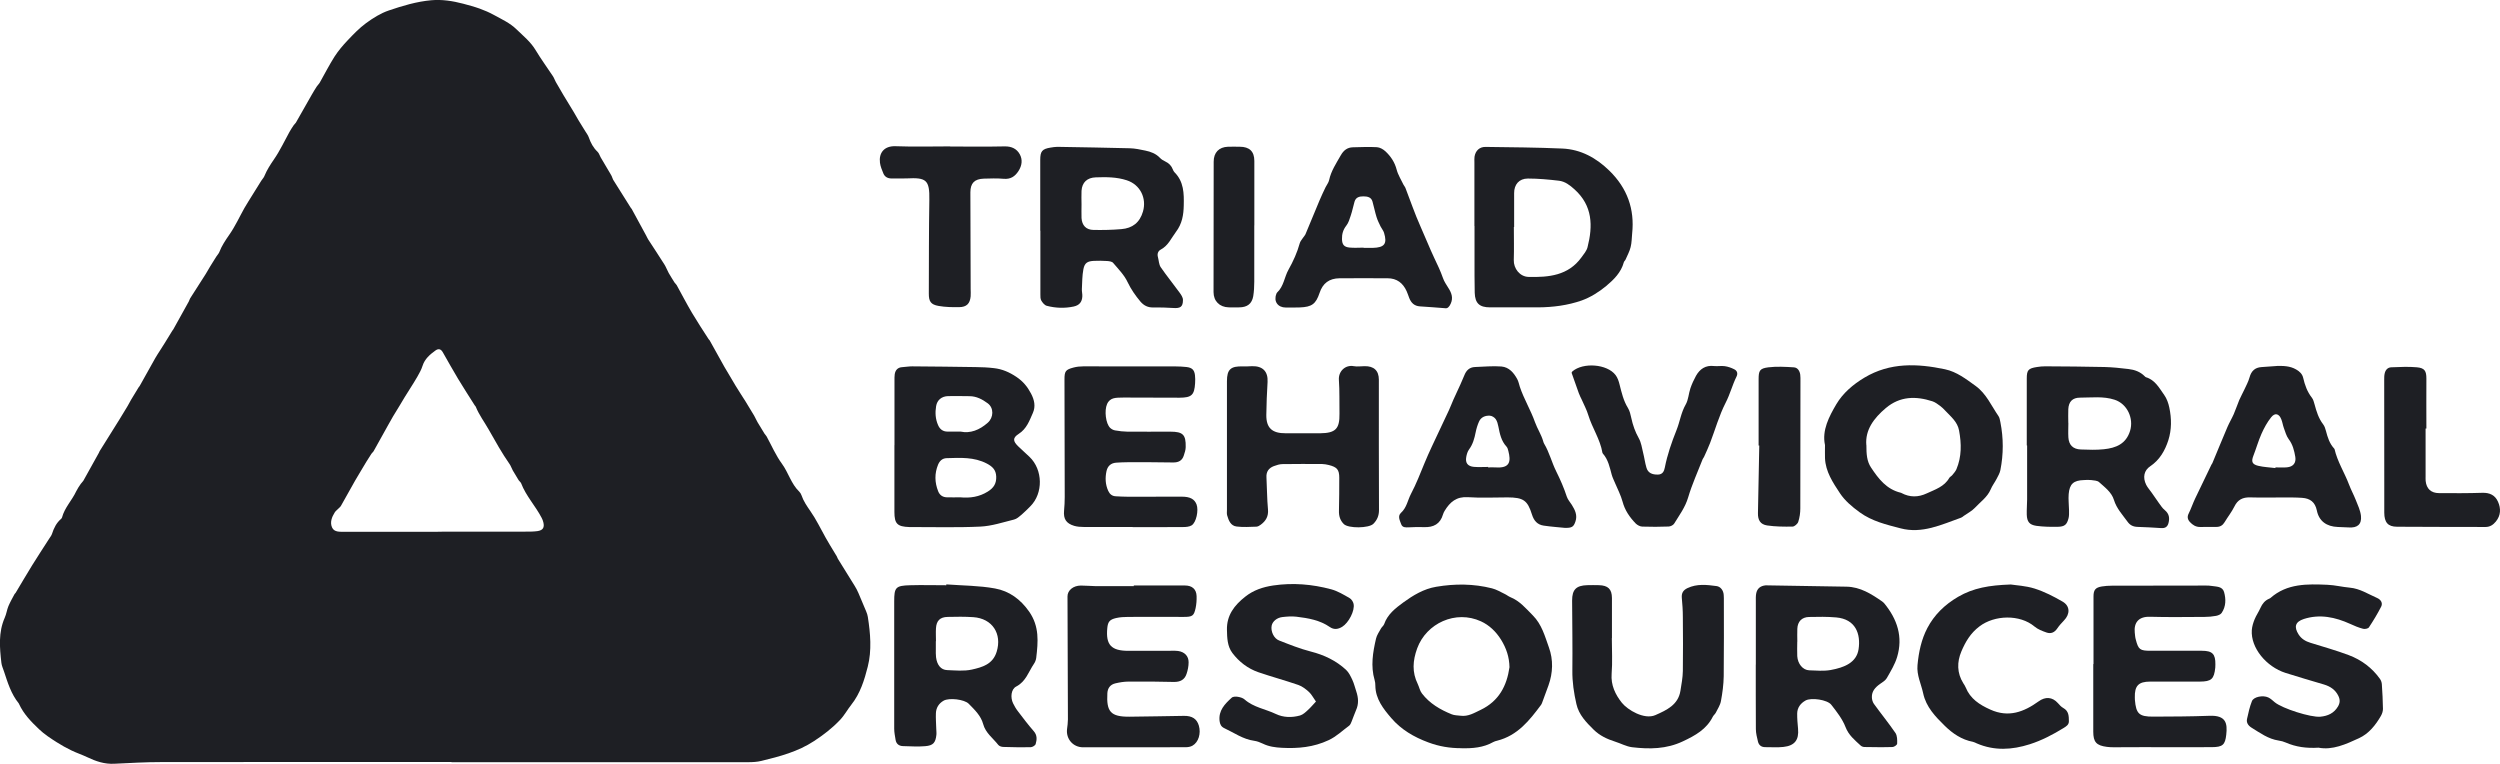 <svg width="72" height="22" viewBox="0 0 72 22" fill="none" xmlns="http://www.w3.org/2000/svg">
<g clip-path="url(#clip0_16_943)">
<path d="M13.003 21.946C10.217 21.946 7.432 21.944 4.646 21.948C4.194 21.948 3.743 21.974 3.291 21.996C3.01 22.011 2.761 21.925 2.515 21.808C2.366 21.737 2.208 21.685 2.059 21.613C1.912 21.542 1.767 21.462 1.63 21.374C1.453 21.261 1.277 21.147 1.123 21C0.894 20.782 0.681 20.563 0.549 20.276C0.545 20.269 0.543 20.261 0.539 20.256C0.318 19.984 0.221 19.656 0.114 19.334C0.088 19.254 0.049 19.174 0.04 19.09C-0.01 18.651 -0.05 18.213 0.137 17.789C0.185 17.683 0.198 17.564 0.242 17.458C0.292 17.339 0.358 17.225 0.419 17.11C0.427 17.096 0.442 17.087 0.45 17.074C0.608 16.81 0.764 16.544 0.927 16.279C1.085 16.022 1.253 15.771 1.415 15.516C1.443 15.47 1.481 15.427 1.497 15.377C1.55 15.213 1.622 15.06 1.76 14.943C1.771 14.933 1.783 14.918 1.786 14.905C1.859 14.623 2.072 14.412 2.193 14.153C2.229 14.077 2.278 14.006 2.326 13.936C2.347 13.904 2.381 13.878 2.4 13.846C2.551 13.578 2.7 13.306 2.85 13.037C2.858 13.023 2.86 13.007 2.869 12.994C3.024 12.744 3.18 12.497 3.336 12.247C3.373 12.188 3.409 12.128 3.447 12.069C3.523 11.944 3.6 11.817 3.676 11.692C3.712 11.633 3.743 11.57 3.777 11.51C3.847 11.391 3.92 11.274 3.992 11.156C4 11.143 4.013 11.132 4.021 11.119C4.172 10.849 4.322 10.579 4.473 10.311C4.515 10.237 4.562 10.168 4.608 10.095C4.654 10.023 4.7 9.952 4.745 9.879C4.818 9.762 4.89 9.643 4.963 9.524C4.97 9.511 4.984 9.499 4.991 9.486C5.142 9.217 5.291 8.948 5.439 8.679C5.455 8.651 5.459 8.619 5.476 8.593C5.624 8.358 5.777 8.124 5.926 7.889C5.971 7.817 6.011 7.742 6.055 7.67C6.111 7.577 6.168 7.485 6.227 7.394C6.256 7.348 6.297 7.308 6.317 7.258C6.387 7.076 6.494 6.919 6.606 6.757C6.774 6.517 6.896 6.247 7.039 5.992C7.073 5.931 7.11 5.871 7.146 5.814C7.211 5.709 7.277 5.603 7.342 5.499C7.403 5.4 7.464 5.302 7.525 5.205C7.554 5.158 7.596 5.119 7.615 5.069C7.686 4.896 7.785 4.743 7.891 4.589C8.063 4.341 8.189 4.066 8.336 3.801C8.374 3.734 8.416 3.669 8.46 3.604C8.477 3.578 8.505 3.559 8.521 3.533C8.675 3.265 8.826 2.997 8.978 2.729C9.024 2.649 9.072 2.569 9.123 2.491C9.148 2.452 9.186 2.42 9.209 2.379C9.35 2.131 9.48 1.875 9.632 1.634C9.741 1.465 9.872 1.309 10.012 1.162C10.178 0.987 10.349 0.808 10.543 0.666C10.744 0.519 10.965 0.38 11.199 0.301C11.594 0.167 11.998 0.045 12.42 0.007C12.732 -0.021 13.037 0.028 13.337 0.106C13.497 0.149 13.659 0.192 13.815 0.248C13.954 0.298 14.094 0.359 14.223 0.43C14.45 0.555 14.687 0.661 14.875 0.845C15.07 1.035 15.283 1.204 15.426 1.444C15.581 1.703 15.76 1.945 15.926 2.197C15.96 2.249 15.977 2.308 16.008 2.362C16.08 2.489 16.155 2.615 16.229 2.742C16.265 2.802 16.302 2.861 16.338 2.921C16.403 3.027 16.467 3.131 16.53 3.237C16.574 3.31 16.614 3.386 16.658 3.459C16.721 3.565 16.788 3.669 16.853 3.775C16.889 3.835 16.935 3.891 16.957 3.956C17.011 4.112 17.085 4.254 17.209 4.371C17.253 4.412 17.268 4.479 17.299 4.531C17.373 4.658 17.447 4.782 17.522 4.909C17.554 4.963 17.587 5.015 17.615 5.069C17.632 5.102 17.64 5.143 17.659 5.177C17.827 5.445 17.997 5.713 18.164 5.981C18.172 5.994 18.185 6.003 18.193 6.018C18.334 6.275 18.473 6.532 18.612 6.789C18.631 6.823 18.645 6.86 18.666 6.893C18.822 7.133 18.98 7.372 19.133 7.614C19.183 7.692 19.213 7.781 19.259 7.863C19.312 7.956 19.371 8.047 19.428 8.139C19.446 8.165 19.472 8.183 19.488 8.211C19.632 8.474 19.772 8.742 19.924 9.001C20.077 9.259 20.244 9.513 20.407 9.766C20.414 9.779 20.429 9.788 20.437 9.801C20.58 10.056 20.721 10.313 20.864 10.568C20.918 10.663 20.975 10.754 21.03 10.847C21.081 10.933 21.131 11.02 21.183 11.106C21.234 11.192 21.289 11.277 21.343 11.361C21.385 11.426 21.427 11.491 21.468 11.556C21.552 11.694 21.638 11.832 21.72 11.972C21.755 12.031 21.779 12.096 21.816 12.158C21.882 12.271 21.951 12.381 22.02 12.493C22.037 12.519 22.061 12.539 22.077 12.567C22.222 12.832 22.342 13.113 22.519 13.355C22.708 13.614 22.784 13.934 23.02 14.161C23.047 14.187 23.068 14.224 23.081 14.259C23.139 14.431 23.238 14.574 23.341 14.723C23.509 14.963 23.634 15.229 23.779 15.486C23.817 15.553 23.856 15.622 23.896 15.687C23.962 15.799 24.031 15.911 24.1 16.024C24.111 16.045 24.117 16.069 24.128 16.088C24.29 16.35 24.454 16.613 24.616 16.875C24.656 16.94 24.693 17.009 24.723 17.08C24.799 17.257 24.874 17.435 24.948 17.614C24.969 17.664 24.986 17.716 24.994 17.769C25.068 18.245 25.11 18.731 24.992 19.198C24.895 19.582 24.776 19.971 24.517 20.297C24.403 20.44 24.319 20.604 24.186 20.741C23.962 20.976 23.715 21.166 23.444 21.343C22.98 21.648 22.456 21.786 21.928 21.914C21.806 21.944 21.676 21.951 21.55 21.951C18.702 21.953 15.854 21.951 13.003 21.951V21.946ZM12.608 15.313C13.457 15.313 14.305 15.313 15.154 15.311C15.264 15.311 15.377 15.311 15.486 15.295C15.638 15.27 15.684 15.192 15.649 15.045C15.64 15 15.621 14.956 15.6 14.915C15.423 14.572 15.148 14.284 15.009 13.919C14.995 13.885 14.957 13.861 14.936 13.828C14.879 13.736 14.822 13.643 14.769 13.55C14.734 13.489 14.715 13.42 14.675 13.364C14.454 13.048 14.267 12.711 14.076 12.374C13.951 12.152 13.796 11.949 13.701 11.711C13.695 11.698 13.68 11.687 13.672 11.674C13.512 11.419 13.346 11.166 13.192 10.909C13.041 10.657 12.898 10.4 12.753 10.146C12.7 10.052 12.631 10.03 12.54 10.095C12.38 10.211 12.233 10.337 12.17 10.534C12.136 10.643 12.078 10.747 12.021 10.847C11.954 10.968 11.876 11.084 11.804 11.201C11.754 11.279 11.705 11.357 11.657 11.435C11.609 11.514 11.562 11.594 11.514 11.674C11.449 11.78 11.384 11.884 11.321 11.99C11.274 12.07 11.23 12.15 11.184 12.232C11.041 12.487 10.9 12.744 10.757 12.999C10.742 13.025 10.711 13.044 10.696 13.07C10.645 13.146 10.595 13.225 10.547 13.305C10.479 13.416 10.412 13.53 10.345 13.643C10.305 13.71 10.265 13.775 10.227 13.842C10.092 14.085 9.956 14.326 9.819 14.569C9.8 14.602 9.766 14.626 9.739 14.654C9.707 14.688 9.666 14.717 9.642 14.755C9.556 14.891 9.497 15.045 9.564 15.192C9.626 15.33 9.787 15.315 9.922 15.315C10.818 15.315 11.714 15.315 12.61 15.315L12.608 15.313Z" fill="#1E1F24"/>
<path d="M25.761 12.817C25.761 12.199 25.761 11.581 25.761 10.963C25.761 10.901 25.76 10.838 25.768 10.778C25.787 10.659 25.854 10.581 25.985 10.574C26.081 10.568 26.174 10.551 26.27 10.551C26.88 10.555 27.49 10.563 28.1 10.572C28.273 10.574 28.449 10.581 28.622 10.602C28.861 10.628 29.067 10.717 29.273 10.855C29.467 10.985 29.593 11.142 29.694 11.335C29.789 11.516 29.831 11.702 29.747 11.892C29.648 12.115 29.568 12.35 29.337 12.497C29.162 12.61 29.169 12.703 29.324 12.854C29.431 12.958 29.543 13.055 29.65 13.158C30.037 13.528 30.049 14.207 29.673 14.582C29.589 14.665 29.509 14.749 29.419 14.825C29.354 14.88 29.282 14.945 29.204 14.963C28.882 15.043 28.559 15.151 28.233 15.166C27.56 15.198 26.885 15.177 26.212 15.179C26.205 15.179 26.197 15.179 26.189 15.179C25.842 15.168 25.759 15.084 25.759 14.744C25.759 14.101 25.759 13.461 25.759 12.819C25.759 12.819 25.76 12.819 25.762 12.819L25.761 12.817ZM27.657 14.323C27.938 14.349 28.201 14.312 28.449 14.157C28.622 14.049 28.699 13.923 28.691 13.722C28.683 13.53 28.58 13.435 28.422 13.351C28.054 13.158 27.66 13.184 27.265 13.195C27.139 13.198 27.063 13.273 27.017 13.381C26.912 13.636 26.918 13.893 27.019 14.148C27.063 14.26 27.15 14.321 27.274 14.323C27.4 14.327 27.528 14.323 27.656 14.323H27.657ZM27.665 12.43C27.944 12.489 28.21 12.385 28.447 12.175C28.619 12.024 28.628 11.746 28.443 11.613C28.291 11.501 28.123 11.411 27.923 11.41C27.717 11.41 27.511 11.402 27.305 11.408C27.12 11.413 26.988 11.521 26.96 11.698C26.929 11.882 26.939 12.067 27.017 12.244C27.068 12.361 27.154 12.43 27.29 12.43C27.4 12.43 27.511 12.43 27.665 12.43Z" fill="#1E1F24"/>
<path d="M50.568 19.141C50.568 18.538 50.568 17.934 50.568 17.331C50.568 17.255 50.564 17.175 50.577 17.1C50.602 16.951 50.697 16.873 50.85 16.858C50.857 16.858 50.865 16.858 50.873 16.858C51.641 16.87 52.409 16.881 53.178 16.896C53.578 16.903 53.898 17.108 54.209 17.324C54.228 17.337 54.247 17.354 54.261 17.37C54.642 17.83 54.812 18.344 54.636 18.925C54.572 19.137 54.451 19.334 54.339 19.53C54.299 19.599 54.217 19.647 54.146 19.697C54.011 19.792 53.906 19.906 53.91 20.077C53.91 20.142 53.931 20.217 53.967 20.269C54.171 20.552 54.392 20.822 54.589 21.11C54.642 21.19 54.642 21.315 54.638 21.417C54.638 21.453 54.552 21.514 54.505 21.514C54.236 21.523 53.965 21.518 53.696 21.514C53.66 21.514 53.614 21.497 53.588 21.473C53.418 21.315 53.241 21.175 53.151 20.939C53.061 20.706 52.898 20.498 52.741 20.297C52.629 20.151 52.163 20.084 52.001 20.174C51.856 20.254 51.761 20.381 51.759 20.55C51.757 20.697 51.771 20.842 51.784 20.989C51.813 21.311 51.687 21.477 51.361 21.512C51.189 21.531 51.012 21.516 50.838 21.518C50.726 21.518 50.655 21.46 50.63 21.36C50.602 21.241 50.569 21.118 50.569 20.997C50.564 20.379 50.568 19.761 50.566 19.141H50.568ZM51.763 18.48C51.763 18.48 51.763 18.48 51.761 18.48C51.761 18.619 51.754 18.759 51.761 18.897C51.775 19.12 51.921 19.297 52.104 19.305C52.31 19.312 52.522 19.332 52.72 19.297C53.123 19.224 53.468 19.081 53.527 18.698C53.593 18.256 53.443 17.832 52.884 17.782C52.625 17.759 52.362 17.763 52.1 17.769C51.891 17.774 51.771 17.901 51.763 18.109C51.757 18.232 51.763 18.357 51.763 18.48Z" fill="#1E1F24"/>
<path d="M27.263 16.831C27.728 16.866 28.201 16.864 28.657 16.948C29.065 17.022 29.389 17.257 29.639 17.614C29.938 18.042 29.898 18.487 29.843 18.949C29.835 19.009 29.81 19.072 29.776 19.12C29.622 19.347 29.547 19.627 29.267 19.772C29.118 19.848 29.095 20.088 29.177 20.256C29.215 20.332 29.257 20.408 29.309 20.475C29.459 20.673 29.608 20.87 29.772 21.058C29.875 21.175 29.864 21.302 29.827 21.428C29.816 21.47 29.734 21.518 29.684 21.52C29.423 21.525 29.162 21.52 28.899 21.512C28.847 21.512 28.779 21.49 28.75 21.453C28.599 21.259 28.384 21.11 28.315 20.853C28.251 20.613 28.07 20.442 27.9 20.269C27.774 20.14 27.334 20.09 27.177 20.179C27.038 20.258 26.96 20.384 26.954 20.541C26.948 20.688 26.96 20.835 26.964 20.98C26.964 21.041 26.975 21.105 26.968 21.164C26.943 21.39 26.878 21.471 26.645 21.49C26.434 21.509 26.22 21.492 26.006 21.488C25.888 21.484 25.812 21.423 25.793 21.308C25.776 21.201 25.753 21.093 25.753 20.987C25.753 19.766 25.755 18.545 25.753 17.322C25.753 16.918 25.793 16.866 26.209 16.855C26.558 16.845 26.906 16.855 27.253 16.855C27.253 16.845 27.253 16.838 27.255 16.829L27.263 16.831ZM26.952 18.467C26.952 18.543 26.952 18.621 26.952 18.698C26.952 18.774 26.948 18.852 26.958 18.928C26.985 19.152 27.099 19.293 27.278 19.299C27.515 19.308 27.761 19.334 27.988 19.284C28.287 19.217 28.594 19.133 28.704 18.77C28.863 18.255 28.582 17.811 28.029 17.774C27.785 17.758 27.539 17.761 27.295 17.767C27.072 17.771 26.968 17.877 26.956 18.096C26.948 18.219 26.956 18.342 26.956 18.467H26.952Z" fill="#1E1F24"/>
<path d="M58.371 12.828C58.371 12.186 58.371 11.546 58.371 10.903C58.371 10.659 58.413 10.609 58.665 10.57C58.743 10.559 58.823 10.548 58.901 10.55C59.471 10.553 60.044 10.557 60.614 10.57C60.842 10.576 61.071 10.6 61.3 10.628C61.475 10.648 61.639 10.706 61.767 10.836C61.779 10.847 61.79 10.86 61.803 10.864C62.07 10.944 62.187 11.177 62.33 11.376C62.404 11.48 62.45 11.613 62.476 11.737C62.543 12.052 62.545 12.376 62.448 12.679C62.354 12.971 62.202 13.243 61.927 13.428C61.748 13.547 61.704 13.75 61.811 13.964C61.853 14.046 61.918 14.116 61.971 14.193C62.038 14.287 62.101 14.384 62.169 14.477C62.225 14.552 62.274 14.634 62.345 14.691C62.474 14.798 62.49 14.921 62.452 15.066C62.423 15.174 62.356 15.216 62.244 15.209C62.015 15.194 61.786 15.181 61.556 15.174C61.435 15.17 61.344 15.125 61.275 15.028C61.13 14.827 60.957 14.645 60.882 14.399C60.814 14.176 60.619 14.034 60.452 13.884C60.402 13.839 60.305 13.837 60.228 13.826C60.158 13.817 60.086 13.822 60.015 13.826C59.719 13.835 59.603 13.936 59.578 14.23C59.565 14.383 59.586 14.539 59.588 14.693C59.588 14.77 59.593 14.85 59.575 14.922C59.527 15.112 59.462 15.168 59.26 15.172C59.056 15.175 58.848 15.172 58.646 15.144C58.444 15.114 58.379 15.023 58.371 14.825C58.366 14.678 58.381 14.531 58.381 14.384C58.381 13.867 58.381 13.349 58.381 12.83C58.379 12.83 58.375 12.83 58.373 12.83L58.371 12.828ZM59.569 12.178C59.569 12.318 59.561 12.458 59.569 12.595C59.582 12.817 59.704 12.938 59.929 12.945C60.15 12.953 60.375 12.962 60.594 12.938C60.94 12.901 61.229 12.787 61.346 12.409C61.456 12.05 61.266 11.631 60.9 11.512C60.574 11.406 60.24 11.452 59.908 11.452C59.687 11.452 59.578 11.568 59.567 11.784C59.561 11.914 59.567 12.046 59.567 12.178H59.569Z" fill="#1E1F24"/>
<path d="M42.463 6.508C42.463 5.897 42.463 5.287 42.463 4.676C42.463 4.622 42.459 4.566 42.466 4.514C42.493 4.341 42.608 4.229 42.783 4.231C43.521 4.241 44.259 4.246 44.995 4.278C45.532 4.302 45.975 4.55 46.352 4.918C46.865 5.421 47.081 6.022 47.006 6.726C46.993 6.856 46.995 6.99 46.962 7.117C46.932 7.242 46.867 7.357 46.816 7.476C46.804 7.504 46.773 7.526 46.766 7.554C46.688 7.847 46.476 8.055 46.259 8.236C46.051 8.409 45.809 8.561 45.555 8.653C45.153 8.794 44.724 8.85 44.293 8.852C43.834 8.852 43.372 8.852 42.913 8.852C42.609 8.852 42.482 8.736 42.472 8.433C42.463 8.109 42.468 7.783 42.466 7.459C42.466 7.143 42.466 6.825 42.466 6.508C42.466 6.508 42.465 6.508 42.463 6.508ZM43.607 6.538C43.607 6.538 43.601 6.538 43.599 6.538C43.599 6.854 43.607 7.171 43.597 7.487C43.589 7.733 43.771 7.969 44.022 7.975C44.604 7.99 45.166 7.936 45.544 7.415C45.611 7.322 45.694 7.227 45.721 7.12C45.876 6.508 45.872 5.927 45.345 5.453C45.212 5.333 45.075 5.227 44.899 5.205C44.602 5.17 44.303 5.142 44.003 5.142C43.748 5.142 43.605 5.317 43.607 5.562C43.607 5.886 43.607 6.21 43.607 6.534V6.538Z" fill="#1E1F24"/>
<path d="M52.558 12.809C52.471 12.393 52.675 12 52.888 11.639C53.075 11.324 53.363 11.075 53.697 10.875C54.436 10.434 55.22 10.468 56.015 10.635C56.352 10.706 56.625 10.918 56.898 11.115C57.207 11.339 57.35 11.685 57.556 11.983C57.59 12.031 57.597 12.098 57.611 12.158C57.702 12.618 57.702 13.079 57.611 13.539C57.594 13.627 57.544 13.71 57.502 13.792C57.449 13.895 57.374 13.99 57.331 14.096C57.235 14.319 57.037 14.453 56.879 14.623C56.789 14.718 56.667 14.781 56.558 14.857C56.533 14.876 56.509 14.898 56.48 14.909C55.916 15.11 55.355 15.38 54.736 15.216C54.33 15.11 53.916 15.014 53.557 14.753C53.336 14.593 53.132 14.418 52.991 14.206C52.789 13.9 52.575 13.582 52.56 13.195C52.556 13.079 52.56 12.964 52.56 12.811L52.558 12.809ZM53.752 12.819C53.752 13.074 53.763 13.282 53.887 13.467C54.101 13.789 54.331 14.092 54.743 14.191C54.751 14.191 54.758 14.198 54.764 14.2C55.004 14.327 55.245 14.325 55.492 14.209C55.735 14.096 55.996 14.016 56.139 13.764C56.158 13.733 56.2 13.714 56.225 13.684C56.269 13.63 56.318 13.576 56.345 13.515C56.497 13.152 56.492 12.778 56.421 12.398C56.375 12.149 56.188 12.002 56.028 11.832C55.981 11.782 55.931 11.73 55.874 11.689C55.805 11.639 55.733 11.583 55.653 11.557C55.174 11.402 54.72 11.41 54.314 11.75C53.965 12.044 53.714 12.383 53.75 12.817L53.752 12.819Z" fill="#1E1F24"/>
<path d="M42.085 21.548C41.759 21.548 41.452 21.499 41.138 21.382C40.718 21.227 40.352 21.01 40.072 20.684C39.841 20.416 39.614 20.129 39.61 19.746C39.61 19.692 39.605 19.636 39.589 19.586C39.471 19.183 39.538 18.789 39.629 18.394C39.652 18.294 39.717 18.199 39.769 18.106C39.793 18.059 39.847 18.022 39.864 17.974C39.961 17.692 40.192 17.514 40.413 17.352C40.695 17.147 41.002 16.959 41.364 16.899C41.902 16.808 42.438 16.81 42.968 16.944C43.096 16.976 43.212 17.046 43.332 17.104C43.389 17.13 43.439 17.173 43.496 17.197C43.769 17.307 43.946 17.523 44.144 17.722C44.406 17.985 44.493 18.325 44.609 18.647C44.737 19.001 44.726 19.377 44.596 19.74C44.545 19.885 44.489 20.03 44.436 20.176C44.419 20.218 44.407 20.267 44.381 20.302C44.049 20.747 43.708 21.183 43.118 21.332C43.08 21.341 43.04 21.352 43.006 21.371C42.72 21.533 42.407 21.557 42.085 21.549V21.548ZM43.473 19.215C43.467 18.923 43.385 18.675 43.231 18.424C43.082 18.184 42.884 18.001 42.653 17.895C41.921 17.558 41.078 17.953 40.815 18.672C40.686 19.029 40.663 19.358 40.831 19.699C40.874 19.788 40.892 19.896 40.953 19.973C41.172 20.259 41.477 20.438 41.809 20.572C41.887 20.604 41.978 20.602 42.064 20.613C42.283 20.643 42.459 20.531 42.644 20.444C43.17 20.191 43.397 19.751 43.473 19.215Z" fill="#1E1F24"/>
<path d="M29.959 6.642C29.959 5.963 29.959 5.283 29.959 4.604C29.959 4.358 30.012 4.289 30.26 4.25C30.323 4.241 30.386 4.229 30.449 4.229C31.147 4.241 31.843 4.252 32.54 4.27C32.689 4.274 32.84 4.306 32.986 4.337C33.143 4.369 33.29 4.425 33.404 4.544C33.446 4.589 33.501 4.624 33.559 4.65C33.665 4.7 33.738 4.773 33.778 4.881C33.789 4.909 33.803 4.939 33.825 4.961C34.096 5.231 34.1 5.572 34.092 5.916C34.087 6.19 34.045 6.445 33.867 6.679C33.732 6.858 33.648 7.07 33.433 7.186C33.349 7.23 33.322 7.314 33.349 7.407C33.375 7.504 33.375 7.616 33.429 7.696C33.599 7.943 33.791 8.178 33.968 8.422C34.016 8.487 34.071 8.567 34.069 8.64C34.069 8.839 33.993 8.885 33.785 8.87C33.597 8.857 33.406 8.852 33.215 8.855C33.059 8.859 32.943 8.8 32.845 8.686C32.7 8.513 32.575 8.334 32.475 8.126C32.38 7.921 32.209 7.748 32.058 7.571C32.026 7.532 31.944 7.521 31.883 7.517C31.757 7.508 31.629 7.508 31.503 7.513C31.318 7.523 31.238 7.571 31.202 7.752C31.166 7.94 31.168 8.133 31.158 8.325C31.154 8.394 31.175 8.465 31.171 8.533C31.164 8.697 31.086 8.792 30.922 8.828C30.662 8.883 30.399 8.874 30.146 8.807C30.083 8.79 30.024 8.716 29.989 8.656C29.961 8.606 29.963 8.537 29.963 8.476C29.963 7.865 29.963 7.255 29.963 6.646L29.959 6.642ZM31.148 5.888C31.148 6.018 31.143 6.151 31.148 6.281C31.162 6.491 31.278 6.618 31.49 6.622C31.759 6.627 32.027 6.622 32.294 6.599C32.617 6.573 32.826 6.409 32.918 6.091C33.028 5.708 32.84 5.319 32.451 5.192C32.161 5.097 31.86 5.097 31.558 5.108C31.309 5.116 31.164 5.253 31.148 5.494C31.141 5.624 31.148 5.756 31.148 5.886V5.888Z" fill="#1E1F24"/>
<path d="M35.336 12.809C35.336 12.199 35.336 11.588 35.336 10.978C35.336 10.639 35.444 10.54 35.797 10.553C35.885 10.557 35.971 10.548 36.058 10.546C36.369 10.538 36.523 10.702 36.506 11C36.487 11.316 36.474 11.633 36.47 11.949C36.466 12.325 36.636 12.48 37.025 12.478C37.334 12.478 37.643 12.478 37.953 12.478C37.976 12.478 38.001 12.478 38.024 12.478C38.464 12.473 38.584 12.35 38.577 11.914C38.571 11.59 38.583 11.264 38.56 10.94C38.543 10.698 38.741 10.499 38.991 10.546C39.09 10.564 39.197 10.546 39.298 10.546C39.568 10.54 39.711 10.674 39.711 10.935C39.711 12.188 39.709 13.439 39.715 14.691C39.715 14.851 39.662 14.976 39.553 15.086C39.423 15.216 38.834 15.222 38.703 15.094C38.596 14.989 38.558 14.861 38.562 14.714C38.569 14.397 38.571 14.081 38.571 13.762C38.571 13.526 38.508 13.452 38.268 13.392C38.207 13.377 38.144 13.366 38.081 13.364C37.7 13.362 37.32 13.36 36.939 13.366C36.855 13.366 36.767 13.394 36.687 13.424C36.539 13.48 36.464 13.586 36.474 13.748C36.491 14.057 36.489 14.366 36.518 14.673C36.535 14.868 36.459 15.001 36.312 15.11C36.276 15.138 36.228 15.166 36.186 15.168C35.995 15.174 35.805 15.187 35.616 15.164C35.444 15.144 35.385 14.991 35.343 14.846C35.328 14.796 35.336 14.738 35.336 14.684C35.336 14.059 35.336 13.431 35.336 12.806V12.809Z" fill="#1E1F24"/>
<path d="M60.293 19.122C60.293 18.472 60.293 17.825 60.293 17.175C60.293 16.989 60.35 16.92 60.533 16.89C60.627 16.875 60.722 16.868 60.818 16.868C61.721 16.866 62.625 16.864 63.529 16.864C63.584 16.864 63.639 16.864 63.695 16.875C63.832 16.897 64.005 16.884 64.053 17.05C64.11 17.253 64.11 17.467 63.983 17.653C63.952 17.698 63.88 17.726 63.821 17.737C63.712 17.757 63.601 17.767 63.491 17.767C62.968 17.769 62.444 17.778 61.922 17.763C61.584 17.752 61.453 17.938 61.481 18.219C61.489 18.288 61.492 18.359 61.512 18.424C61.586 18.709 61.632 18.742 61.939 18.742C62.431 18.742 62.922 18.74 63.414 18.742C63.719 18.742 63.807 18.837 63.803 19.135C63.803 19.167 63.803 19.196 63.8 19.228C63.765 19.558 63.689 19.628 63.353 19.63C62.877 19.632 62.402 19.627 61.925 19.63C61.588 19.63 61.475 19.751 61.483 20.086C61.483 20.109 61.483 20.133 61.485 20.155C61.519 20.557 61.605 20.641 62.015 20.639C62.554 20.637 63.094 20.635 63.632 20.615C64.116 20.595 64.152 20.838 64.116 21.159C64.084 21.453 64.011 21.516 63.702 21.518C63.044 21.523 62.387 21.518 61.727 21.518C61.449 21.518 61.172 21.521 60.894 21.521C60.823 21.521 60.751 21.521 60.68 21.51C60.373 21.471 60.286 21.369 60.286 21.071C60.286 20.423 60.286 19.773 60.286 19.126C60.288 19.126 60.291 19.126 60.293 19.126V19.122Z" fill="#1E1F24"/>
<path d="M32.619 15.177C32.152 15.177 31.683 15.177 31.215 15.177C31.122 15.177 31.023 15.17 30.935 15.144C30.703 15.073 30.624 14.945 30.645 14.708C30.657 14.578 30.664 14.446 30.664 14.316C30.664 13.187 30.659 12.057 30.657 10.929C30.657 10.693 30.685 10.646 30.918 10.585C31.008 10.561 31.105 10.551 31.198 10.551C32.087 10.551 32.973 10.551 33.862 10.553C33.965 10.553 34.068 10.559 34.171 10.57C34.329 10.589 34.396 10.65 34.415 10.803C34.424 10.879 34.424 10.957 34.419 11.034C34.398 11.378 34.319 11.452 33.971 11.454C33.503 11.454 33.034 11.452 32.567 11.45C32.487 11.45 32.409 11.447 32.329 11.45C32.155 11.456 31.971 11.436 31.883 11.639C31.801 11.825 31.845 12.203 31.974 12.324C32.012 12.359 32.066 12.389 32.117 12.396C32.234 12.417 32.354 12.43 32.47 12.432C32.882 12.435 33.296 12.432 33.707 12.432C34.068 12.432 34.156 12.519 34.148 12.875C34.148 12.957 34.119 13.04 34.093 13.12C34.047 13.264 33.944 13.321 33.786 13.319C33.349 13.31 32.912 13.312 32.478 13.312C32.367 13.312 32.257 13.318 32.146 13.325C31.989 13.336 31.898 13.428 31.867 13.569C31.826 13.761 31.833 13.953 31.917 14.137C31.959 14.23 32.028 14.288 32.133 14.293C32.251 14.299 32.371 14.306 32.489 14.306C33.004 14.306 33.52 14.304 34.035 14.304C34.274 14.304 34.401 14.373 34.461 14.528C34.525 14.697 34.453 15.049 34.318 15.131C34.251 15.172 34.154 15.179 34.07 15.179C33.585 15.183 33.103 15.181 32.619 15.181V15.177Z" fill="#1E1F24"/>
<path d="M32.651 16.862C33.143 16.862 33.633 16.862 34.125 16.862C34.331 16.862 34.455 16.966 34.462 17.167C34.466 17.281 34.457 17.4 34.434 17.512C34.384 17.739 34.342 17.767 34.089 17.767C33.557 17.767 33.027 17.763 32.495 17.767C32.376 17.767 32.256 17.774 32.142 17.8C31.957 17.843 31.907 17.91 31.89 18.089C31.843 18.573 32.003 18.744 32.5 18.744C32.912 18.744 33.324 18.742 33.738 18.742C33.801 18.742 33.865 18.738 33.928 18.748C34.113 18.774 34.233 18.893 34.232 19.074C34.232 19.187 34.209 19.303 34.172 19.41C34.117 19.576 33.991 19.643 33.806 19.64C33.37 19.628 32.935 19.627 32.498 19.63C32.373 19.63 32.247 19.652 32.125 19.68C31.976 19.714 31.9 19.818 31.892 19.965C31.863 20.492 31.982 20.645 32.527 20.641C33.05 20.637 33.572 20.624 34.096 20.617C34.334 20.613 34.47 20.704 34.527 20.898C34.592 21.121 34.52 21.375 34.344 21.475C34.287 21.509 34.209 21.52 34.142 21.52C33.158 21.523 32.176 21.523 31.192 21.522C30.904 21.522 30.697 21.281 30.731 20.998C30.742 20.907 30.756 20.814 30.756 20.721C30.754 19.539 30.748 18.357 30.744 17.175C30.744 17.003 30.908 16.864 31.131 16.864C31.274 16.864 31.416 16.879 31.558 16.881C31.923 16.883 32.289 16.881 32.653 16.881C32.653 16.875 32.653 16.869 32.653 16.862H32.651Z" fill="#1E1F24"/>
<path d="M45.061 15.202C44.897 15.185 44.676 15.17 44.459 15.138C44.276 15.112 44.176 14.995 44.121 14.82C43.993 14.407 43.87 14.327 43.418 14.325C43.036 14.325 42.655 14.345 42.276 14.319C41.944 14.297 41.759 14.461 41.608 14.708C41.587 14.742 41.57 14.777 41.559 14.814C41.48 15.09 41.286 15.194 41.004 15.181C40.861 15.174 40.718 15.181 40.575 15.187C40.485 15.19 40.392 15.2 40.354 15.097C40.316 14.989 40.245 14.865 40.348 14.77C40.516 14.617 40.541 14.405 40.636 14.224C40.788 13.936 40.905 13.634 41.027 13.336C41.093 13.172 41.168 13.012 41.242 12.85C41.404 12.502 41.57 12.156 41.732 11.808C41.778 11.709 41.814 11.609 41.858 11.51C41.925 11.363 41.993 11.218 42.06 11.071C42.098 10.987 42.136 10.901 42.171 10.814C42.226 10.671 42.318 10.576 42.481 10.57C42.735 10.562 42.99 10.535 43.24 10.555C43.462 10.574 43.599 10.738 43.698 10.922C43.734 10.989 43.748 11.069 43.772 11.142C43.889 11.492 44.085 11.81 44.209 12.162C44.274 12.344 44.39 12.517 44.445 12.711C44.451 12.733 44.459 12.757 44.47 12.776C44.623 13.031 44.691 13.321 44.821 13.58C44.939 13.817 45.042 14.053 45.124 14.304C45.153 14.39 45.219 14.463 45.269 14.541C45.362 14.69 45.435 14.84 45.372 15.021C45.32 15.172 45.275 15.209 45.057 15.202H45.061ZM42.857 13.448V13.461C42.928 13.461 43 13.457 43.071 13.461C43.498 13.493 43.515 13.279 43.441 12.99C43.429 12.945 43.418 12.895 43.387 12.862C43.235 12.698 43.194 12.493 43.154 12.288C43.139 12.214 43.12 12.132 43.076 12.07C43.042 12.022 42.968 11.974 42.909 11.972C42.777 11.964 42.653 12.013 42.596 12.141C42.552 12.24 42.52 12.344 42.499 12.45C42.464 12.627 42.419 12.795 42.308 12.945C42.264 13.005 42.241 13.087 42.228 13.161C42.197 13.334 42.27 13.429 42.449 13.446C42.583 13.457 42.718 13.448 42.853 13.448H42.857Z" fill="#1E1F24"/>
<path d="M41.614 8.876C41.355 8.857 41.126 8.837 40.897 8.824C40.731 8.814 40.64 8.721 40.585 8.58C40.56 8.515 40.539 8.448 40.51 8.384C40.405 8.154 40.232 8.014 39.961 8.014C39.502 8.014 39.04 8.01 38.581 8.014C38.279 8.018 38.096 8.157 38.003 8.438C37.896 8.755 37.782 8.841 37.435 8.854C37.3 8.859 37.166 8.857 37.031 8.857C36.8 8.857 36.676 8.679 36.758 8.468C36.764 8.453 36.767 8.437 36.779 8.427C36.973 8.247 36.989 7.982 37.107 7.77C37.246 7.523 37.359 7.273 37.433 7.005C37.448 6.947 37.496 6.899 37.528 6.847C37.549 6.815 37.58 6.785 37.595 6.752C37.732 6.426 37.866 6.097 38.003 5.771C38.056 5.642 38.117 5.518 38.176 5.393C38.211 5.322 38.264 5.259 38.279 5.186C38.335 4.924 38.483 4.704 38.613 4.475C38.695 4.332 38.798 4.246 38.966 4.242C39.195 4.237 39.425 4.226 39.654 4.239C39.74 4.244 39.835 4.298 39.9 4.358C40.056 4.503 40.169 4.674 40.224 4.887C40.264 5.039 40.356 5.181 40.424 5.326C40.438 5.354 40.463 5.376 40.474 5.406C40.619 5.78 40.747 6.16 40.911 6.525C41.048 6.828 41.168 7.137 41.309 7.435C41.399 7.623 41.488 7.809 41.557 8.007C41.591 8.107 41.654 8.198 41.711 8.29C41.805 8.435 41.858 8.578 41.78 8.747C41.74 8.835 41.69 8.893 41.612 8.876H41.614ZM39.273 7.132C39.273 7.132 39.273 7.137 39.273 7.139C39.361 7.139 39.446 7.141 39.534 7.139C39.875 7.13 39.957 7.022 39.86 6.703C39.841 6.64 39.791 6.584 39.761 6.523C39.719 6.434 39.673 6.346 39.645 6.253C39.599 6.106 39.57 5.955 39.528 5.806C39.492 5.678 39.387 5.657 39.267 5.655C39.143 5.654 39.046 5.685 39.01 5.81C38.972 5.942 38.945 6.08 38.901 6.21C38.869 6.311 38.836 6.419 38.773 6.499C38.68 6.618 38.646 6.743 38.649 6.886C38.653 7.046 38.709 7.115 38.87 7.13C39.004 7.143 39.139 7.132 39.273 7.132Z" fill="#1E1F24"/>
<path d="M65.552 10.54C65.752 10.536 65.947 10.535 66.13 10.641C66.231 10.7 66.305 10.769 66.332 10.883C66.379 11.088 66.448 11.283 66.582 11.454C66.623 11.506 66.641 11.581 66.66 11.648C66.715 11.851 66.774 12.048 66.907 12.221C66.949 12.275 66.97 12.346 66.988 12.413C67.035 12.594 67.089 12.77 67.22 12.914C67.226 12.919 67.232 12.927 67.234 12.932C67.317 13.297 67.523 13.612 67.653 13.958C67.71 14.109 67.788 14.252 67.847 14.401C67.907 14.55 67.979 14.703 67.996 14.859C68.021 15.105 67.889 15.209 67.64 15.19C67.537 15.183 67.434 15.181 67.331 15.177C67.007 15.166 66.787 15.01 66.725 14.701C66.675 14.461 66.532 14.354 66.303 14.338C66.122 14.325 65.939 14.327 65.756 14.327C65.439 14.327 65.121 14.334 64.805 14.325C64.589 14.319 64.446 14.392 64.351 14.587C64.272 14.747 64.158 14.889 64.067 15.041C64.013 15.131 63.939 15.175 63.834 15.175C63.676 15.175 63.517 15.175 63.359 15.177C63.237 15.177 63.15 15.12 63.071 15.036C62.999 14.958 62.987 14.88 63.037 14.783C63.106 14.645 63.153 14.498 63.22 14.358C63.374 14.033 63.533 13.707 63.689 13.383C63.697 13.37 63.708 13.357 63.714 13.344C63.859 12.996 64.002 12.646 64.15 12.299C64.204 12.173 64.276 12.054 64.332 11.927C64.391 11.793 64.435 11.653 64.492 11.518C64.534 11.419 64.589 11.326 64.633 11.229C64.688 11.11 64.753 10.992 64.787 10.868C64.837 10.687 64.94 10.585 65.13 10.572C65.272 10.561 65.413 10.551 65.554 10.542L65.552 10.54ZM65.531 13.476C65.531 13.476 65.531 13.465 65.533 13.461C65.643 13.461 65.756 13.47 65.865 13.459C66.046 13.442 66.132 13.331 66.105 13.159C66.074 12.977 66.031 12.8 65.912 12.644C65.846 12.554 65.815 12.435 65.775 12.327C65.746 12.247 65.735 12.162 65.704 12.083C65.64 11.912 65.521 11.877 65.409 12.018C65.294 12.162 65.205 12.327 65.13 12.495C65.039 12.7 64.98 12.915 64.898 13.124C64.833 13.292 64.856 13.372 65.039 13.416C65.199 13.454 65.365 13.459 65.529 13.48L65.531 13.476Z" fill="#1E1F24"/>
<path d="M46.421 18.385C46.421 18.725 46.442 19.066 46.415 19.405C46.39 19.733 46.522 20.004 46.709 20.239C46.873 20.445 47.355 20.736 47.675 20.595C48.001 20.451 48.331 20.299 48.396 19.898C48.426 19.708 48.463 19.517 48.466 19.325C48.474 18.807 48.47 18.288 48.466 17.77C48.466 17.584 48.453 17.4 48.436 17.216C48.425 17.082 48.474 16.998 48.598 16.938C48.871 16.808 49.157 16.841 49.437 16.879C49.551 16.894 49.635 17.002 49.643 17.134C49.643 17.166 49.647 17.195 49.647 17.227C49.647 17.977 49.652 18.727 49.643 19.477C49.639 19.716 49.607 19.956 49.563 20.191C49.542 20.308 49.469 20.418 49.414 20.527C49.393 20.568 49.351 20.598 49.33 20.639C49.149 21.002 48.825 21.183 48.468 21.35C47.992 21.576 47.504 21.579 47.004 21.52C46.836 21.499 46.678 21.41 46.512 21.358C46.283 21.285 46.072 21.186 45.9 21.017C45.683 20.803 45.471 20.587 45.401 20.278C45.328 19.96 45.28 19.641 45.284 19.314C45.292 18.642 45.28 17.968 45.277 17.296C45.277 16.983 45.391 16.862 45.713 16.853C45.824 16.849 45.936 16.851 46.047 16.853C46.312 16.86 46.422 16.966 46.424 17.221C46.426 17.608 46.424 17.994 46.424 18.381H46.419L46.421 18.385Z" fill="#1E1F24"/>
<path d="M66.778 21.533C66.423 21.555 66.122 21.512 65.832 21.386C65.767 21.358 65.697 21.337 65.626 21.328C65.325 21.283 65.09 21.108 64.843 20.956C64.747 20.896 64.69 20.811 64.715 20.703C64.753 20.529 64.791 20.354 64.856 20.192C64.907 20.066 65.174 20.016 65.325 20.086C65.361 20.103 65.394 20.125 65.424 20.15C65.456 20.174 65.483 20.2 65.514 20.226C65.731 20.405 66.553 20.667 66.825 20.641C67.041 20.621 67.22 20.541 67.335 20.345C67.395 20.241 67.397 20.148 67.344 20.04C67.258 19.865 67.115 19.77 66.932 19.714C66.562 19.604 66.189 19.496 65.821 19.379C65.27 19.202 64.818 18.66 64.852 18.147C64.86 18.042 64.892 17.936 64.932 17.838C64.978 17.724 65.052 17.62 65.102 17.506C65.155 17.387 65.23 17.294 65.353 17.242C65.369 17.236 65.382 17.229 65.394 17.218C65.87 16.801 66.452 16.817 67.033 16.842C67.247 16.851 67.457 16.905 67.67 16.924C67.966 16.95 68.204 17.11 68.463 17.223C68.566 17.268 68.631 17.365 68.578 17.471C68.473 17.676 68.353 17.875 68.225 18.068C68.202 18.104 68.107 18.124 68.057 18.109C67.929 18.076 67.805 18.024 67.685 17.968C67.256 17.774 66.814 17.679 66.353 17.826C66.101 17.907 66.061 18.055 66.2 18.273C66.28 18.398 66.398 18.469 66.539 18.512C66.907 18.627 67.281 18.731 67.643 18.867C68.011 19.005 68.316 19.234 68.543 19.552C68.574 19.595 68.593 19.653 68.597 19.703C68.612 19.941 68.627 20.178 68.629 20.416C68.629 20.483 68.606 20.555 68.572 20.615C68.419 20.881 68.225 21.127 67.941 21.259C67.563 21.434 67.174 21.611 66.772 21.533H66.778Z" fill="#1E1F24"/>
<path d="M37.898 20.202C37.82 20.092 37.772 19.997 37.7 19.93C37.61 19.848 37.505 19.766 37.393 19.727C37.011 19.595 36.623 19.491 36.241 19.36C35.936 19.254 35.684 19.059 35.494 18.808C35.347 18.614 35.341 18.376 35.336 18.141C35.326 17.722 35.547 17.432 35.866 17.182C36.102 16.996 36.369 16.907 36.666 16.862C37.235 16.778 37.791 16.825 38.339 16.972C38.525 17.022 38.699 17.128 38.868 17.225C38.922 17.255 38.97 17.329 38.983 17.391C39.025 17.588 38.84 17.938 38.655 18.052C38.537 18.124 38.419 18.141 38.3 18.059C38.011 17.858 37.675 17.802 37.336 17.761C37.204 17.746 37.067 17.756 36.935 17.771C36.773 17.789 36.649 17.897 36.624 18.018C36.592 18.178 36.684 18.387 36.838 18.446C37.139 18.564 37.441 18.685 37.753 18.765C38.138 18.863 38.48 19.027 38.766 19.291C38.848 19.368 38.901 19.48 38.949 19.584C38.998 19.688 39.023 19.803 39.061 19.913C39.122 20.096 39.136 20.274 39.053 20.455C39.006 20.561 38.971 20.673 38.926 20.781C38.909 20.823 38.889 20.874 38.855 20.9C38.661 21.041 38.495 21.209 38.264 21.317C37.831 21.52 37.387 21.561 36.922 21.537C36.729 21.527 36.544 21.503 36.369 21.417C36.291 21.38 36.207 21.347 36.121 21.335C35.797 21.291 35.54 21.101 35.255 20.969C35.17 20.928 35.135 20.859 35.124 20.766C35.088 20.464 35.275 20.274 35.473 20.094C35.509 20.06 35.593 20.058 35.65 20.068C35.719 20.079 35.797 20.101 35.846 20.146C36.104 20.373 36.447 20.42 36.745 20.563C36.962 20.667 37.208 20.671 37.442 20.606C37.526 20.581 37.601 20.511 37.667 20.449C37.747 20.377 37.816 20.293 37.9 20.204L37.898 20.202Z" fill="#1E1F24"/>
<path d="M57.899 16.832C58.055 16.857 58.337 16.869 58.598 16.951C58.881 17.041 59.151 17.18 59.407 17.329C59.622 17.456 59.62 17.687 59.443 17.869C59.373 17.942 59.304 18.018 59.247 18.102C59.17 18.215 59.068 18.26 58.942 18.217C58.818 18.174 58.688 18.124 58.591 18.042C58.173 17.691 57.445 17.709 57.01 18.039C56.747 18.236 56.602 18.491 56.486 18.765C56.36 19.064 56.358 19.383 56.543 19.677C56.568 19.716 56.595 19.755 56.612 19.798C56.743 20.122 57.006 20.295 57.321 20.436C57.849 20.675 58.29 20.503 58.711 20.2C58.907 20.058 59.106 20.07 59.266 20.248C59.312 20.3 59.361 20.356 59.422 20.39C59.584 20.479 59.582 20.626 59.584 20.773C59.584 20.874 59.51 20.917 59.434 20.965C59.125 21.155 58.808 21.322 58.459 21.434C57.946 21.598 57.437 21.628 56.932 21.41C56.896 21.395 56.86 21.373 56.822 21.365C56.497 21.304 56.236 21.125 56.011 20.905C55.739 20.639 55.472 20.362 55.388 19.971C55.331 19.701 55.197 19.446 55.224 19.157C55.258 18.783 55.336 18.413 55.508 18.087C55.704 17.713 56.002 17.417 56.394 17.188C56.833 16.933 57.289 16.855 57.899 16.834V16.832Z" fill="#1E1F24"/>
<path d="M45.263 10.734C45.269 10.723 45.273 10.706 45.284 10.697C45.593 10.43 46.285 10.482 46.528 10.801C46.587 10.879 46.621 10.98 46.644 11.076C46.703 11.309 46.756 11.542 46.886 11.752C46.937 11.836 46.96 11.94 46.981 12.037C47.025 12.242 47.092 12.435 47.197 12.621C47.267 12.746 47.288 12.899 47.322 13.04C47.359 13.184 47.376 13.331 47.418 13.47C47.46 13.616 47.576 13.673 47.752 13.668C47.887 13.664 47.927 13.565 47.946 13.469C48.019 13.096 48.142 12.742 48.283 12.389C48.381 12.147 48.413 11.884 48.548 11.65C48.627 11.512 48.632 11.337 48.684 11.182C48.726 11.06 48.781 10.939 48.844 10.825C48.955 10.628 49.119 10.512 49.366 10.542C49.468 10.553 49.574 10.531 49.675 10.546C49.767 10.559 49.858 10.591 49.94 10.632C50.03 10.674 50.057 10.754 50.011 10.847C49.891 11.089 49.826 11.352 49.7 11.596C49.511 11.964 49.399 12.37 49.25 12.759C49.199 12.895 49.134 13.027 49.075 13.161C49.065 13.182 49.048 13.2 49.038 13.221C48.895 13.588 48.73 13.949 48.619 14.325C48.535 14.61 48.365 14.837 48.215 15.081C48.188 15.125 48.112 15.162 48.057 15.164C47.803 15.174 47.549 15.175 47.296 15.166C47.233 15.164 47.157 15.123 47.111 15.079C46.935 14.898 46.796 14.697 46.73 14.448C46.68 14.263 46.589 14.09 46.514 13.913C46.482 13.835 46.442 13.757 46.419 13.677C46.36 13.461 46.318 13.238 46.161 13.061C46.156 13.055 46.152 13.048 46.15 13.04C46.087 12.655 45.856 12.327 45.744 11.959C45.698 11.804 45.62 11.661 45.555 11.512C45.526 11.449 45.492 11.387 45.469 11.322C45.401 11.134 45.336 10.946 45.261 10.734H45.263Z" fill="#1E1F24"/>
<path d="M27.366 4.22C27.89 4.22 28.413 4.228 28.937 4.216C29.137 4.213 29.284 4.287 29.37 4.444C29.455 4.6 29.434 4.769 29.331 4.928C29.229 5.084 29.103 5.168 28.901 5.149C28.712 5.132 28.519 5.14 28.331 5.145C28.064 5.155 27.947 5.276 27.947 5.54C27.947 6.469 27.953 7.396 27.955 8.325C27.955 8.394 27.961 8.465 27.955 8.533C27.936 8.744 27.839 8.844 27.623 8.846C27.427 8.848 27.227 8.846 27.032 8.811C26.805 8.772 26.748 8.679 26.75 8.452C26.754 7.554 26.75 6.657 26.765 5.76C26.777 5.175 26.672 5.11 26.115 5.138C25.972 5.145 25.829 5.138 25.686 5.14C25.57 5.142 25.482 5.097 25.44 4.993C25.4 4.894 25.356 4.792 25.343 4.687C25.307 4.406 25.461 4.198 25.795 4.211C26.317 4.231 26.841 4.216 27.366 4.216V4.22Z" fill="#1E1F24"/>
<path d="M69.857 12.344C69.857 12.8 69.857 13.256 69.857 13.712C69.857 13.759 69.855 13.805 69.859 13.852C69.882 14.075 70.013 14.202 70.248 14.202C70.66 14.204 71.073 14.207 71.485 14.193C71.706 14.185 71.861 14.263 71.943 14.451C72.029 14.645 72.025 14.842 71.882 15.019C71.804 15.114 71.714 15.177 71.581 15.177C70.732 15.174 69.882 15.177 69.033 15.17C68.77 15.168 68.669 15.045 68.667 14.764C68.667 14.479 68.667 14.193 68.667 13.908C68.667 12.918 68.665 11.929 68.665 10.939C68.665 10.877 68.665 10.814 68.679 10.754C68.701 10.656 68.764 10.581 68.871 10.578C69.115 10.57 69.363 10.555 69.605 10.578C69.832 10.598 69.88 10.685 69.88 10.905C69.876 11.383 69.88 11.864 69.88 12.342H69.857V12.344Z" fill="#1E1F24"/>
<path d="M50.648 12.828C50.648 12.193 50.648 11.56 50.648 10.926C50.648 10.676 50.678 10.611 50.928 10.579C51.168 10.55 51.416 10.564 51.66 10.579C51.774 10.585 51.832 10.684 51.847 10.791C51.855 10.853 51.853 10.914 51.853 10.978C51.853 12.199 51.853 13.422 51.849 14.643C51.849 14.772 51.83 14.906 51.79 15.028C51.771 15.088 51.683 15.164 51.626 15.166C51.382 15.17 51.134 15.168 50.894 15.133C50.697 15.103 50.625 14.978 50.629 14.779C50.642 14.129 50.655 13.482 50.667 12.832C50.661 12.832 50.653 12.832 50.648 12.832V12.828Z" fill="#1E1F24"/>
<path d="M36.123 6.493C36.123 7.035 36.125 7.577 36.123 8.116C36.123 8.256 36.115 8.396 36.093 8.532C36.054 8.748 35.923 8.848 35.698 8.852C35.595 8.854 35.492 8.855 35.389 8.852C35.12 8.846 34.95 8.669 34.95 8.412C34.954 7.16 34.954 5.909 34.954 4.656C34.954 4.395 35.103 4.235 35.368 4.226C35.479 4.222 35.591 4.226 35.702 4.226C35.984 4.226 36.125 4.36 36.125 4.635C36.127 5.253 36.125 5.873 36.125 6.491L36.123 6.493Z" fill="#1E1F24"/>
</g>
<defs>
<clipPath id="clip0_16_943">
<rect width="72" height="22" fill="white"/>
</clipPath>
</defs>
</svg>
